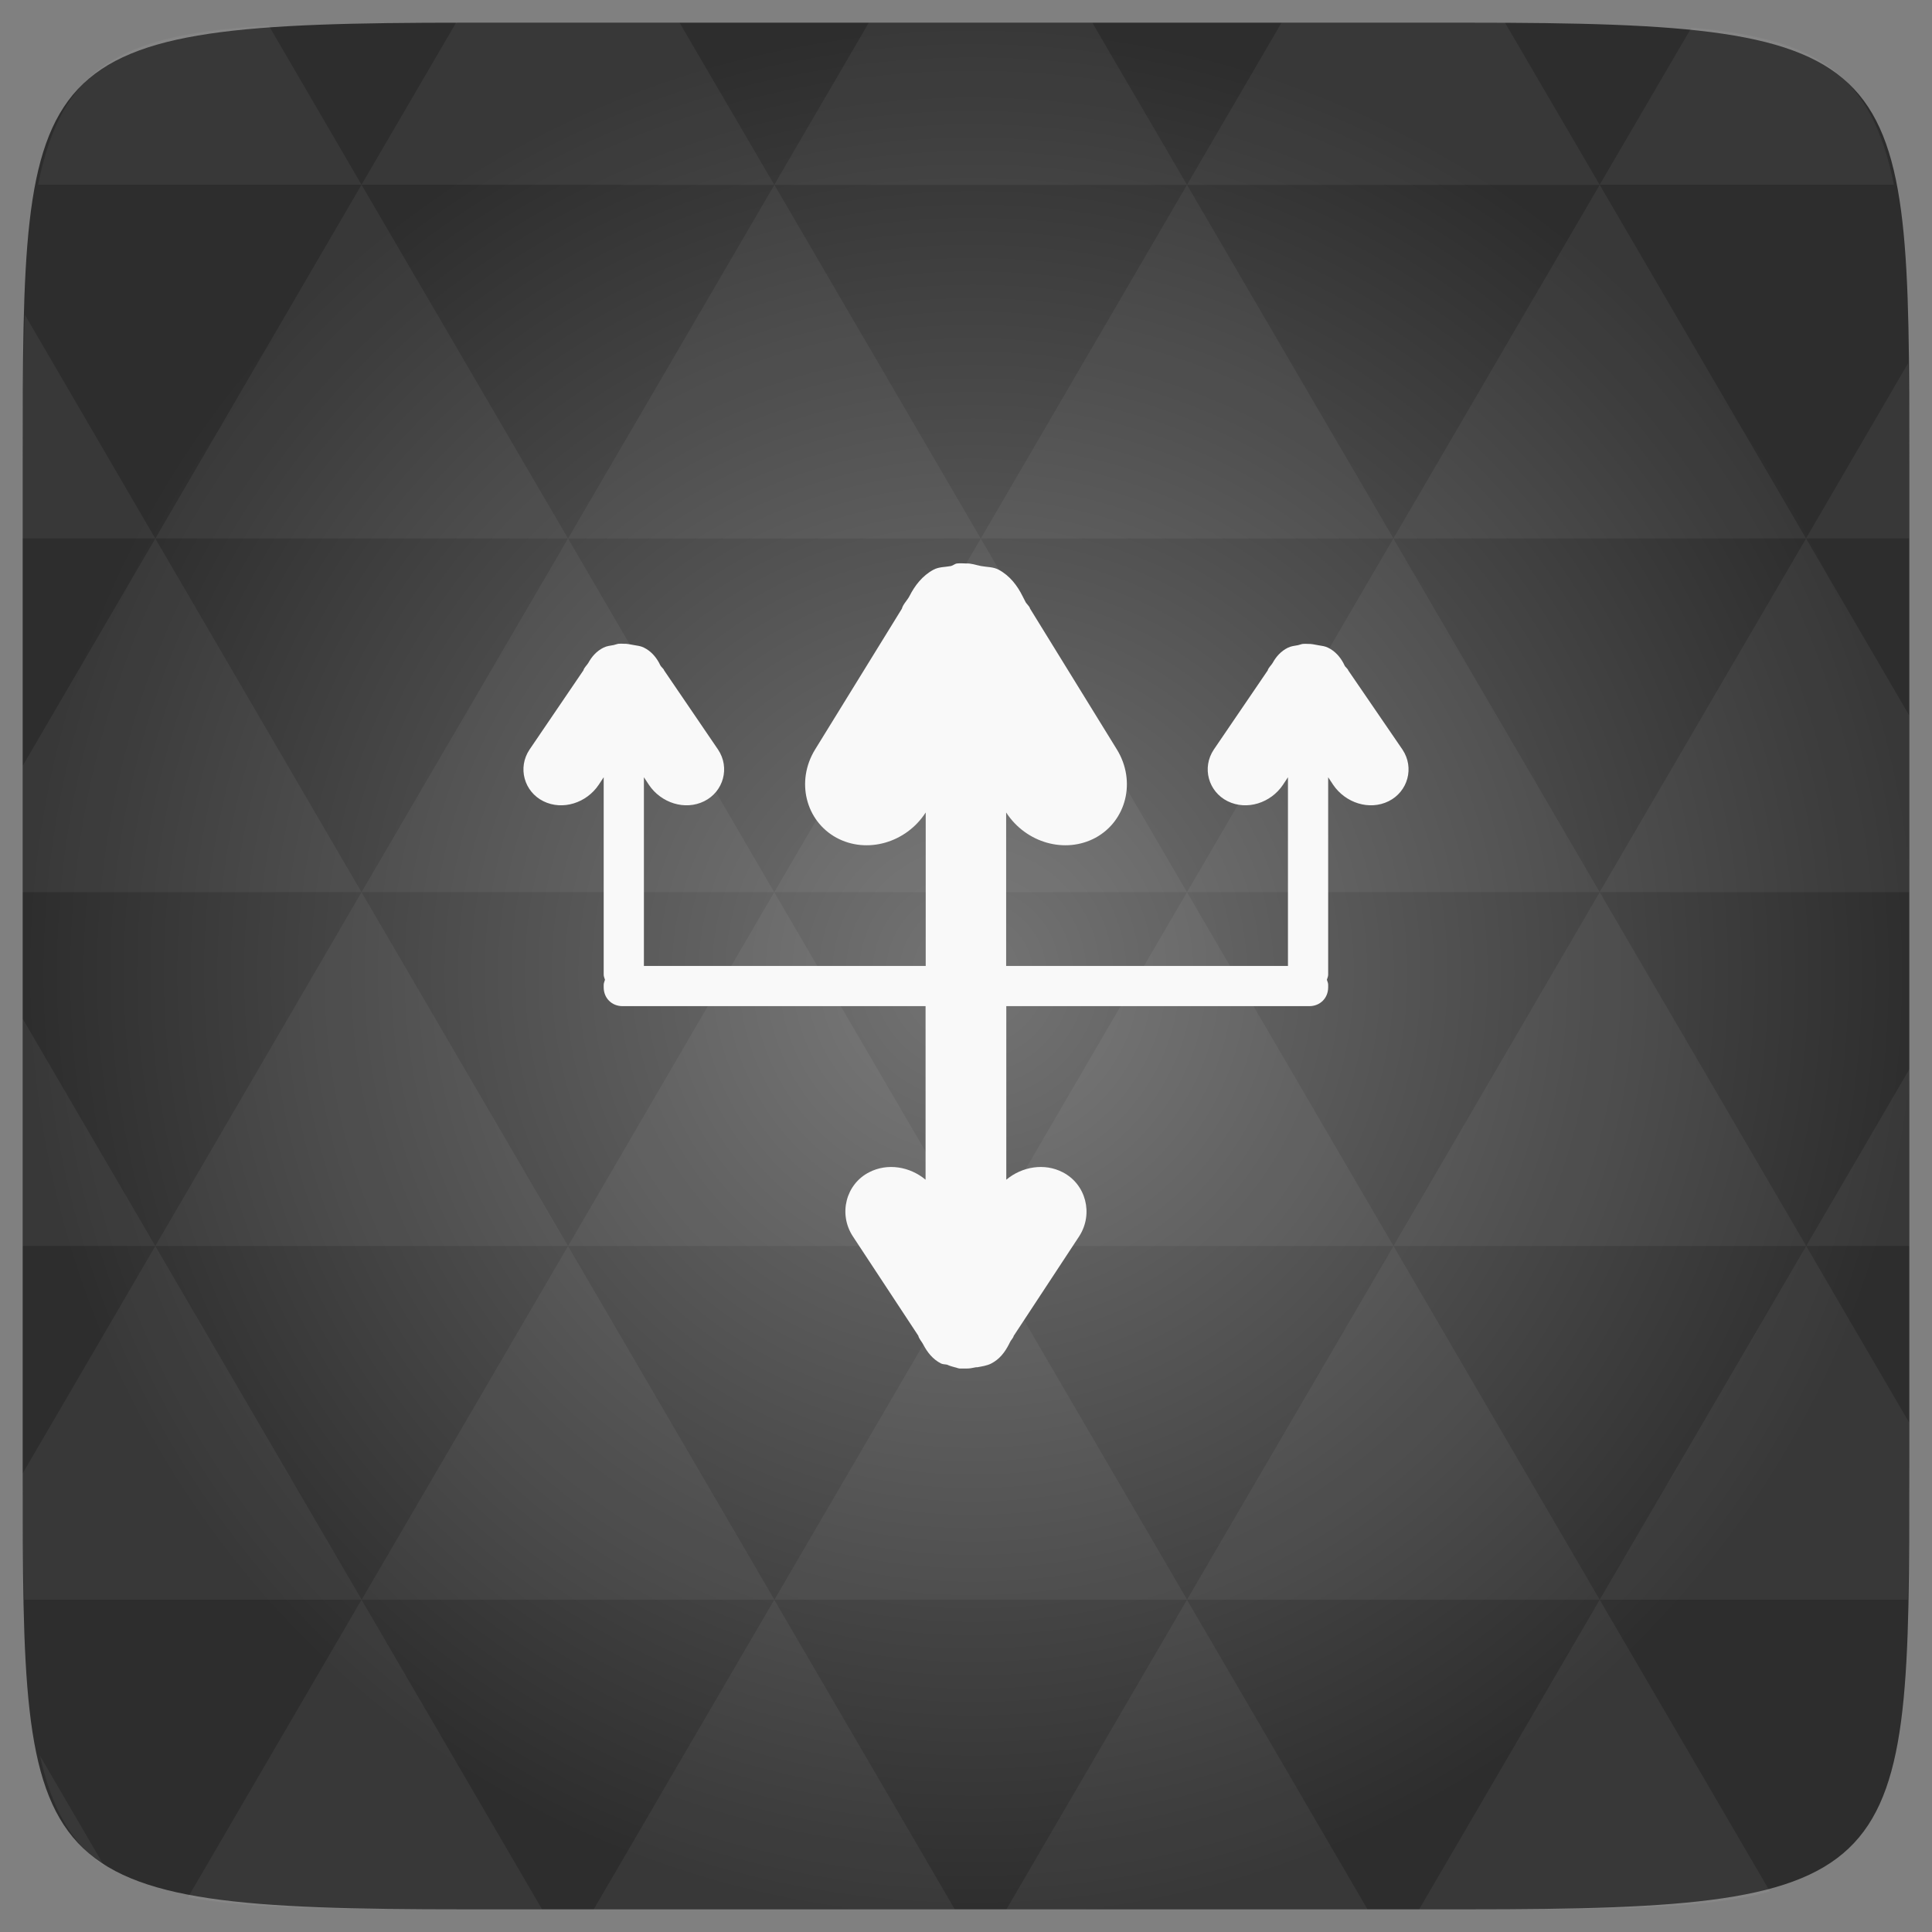 <svg xmlns="http://www.w3.org/2000/svg" xmlns:svg="http://www.w3.org/2000/svg" xmlns:xlink="http://www.w3.org/1999/xlink" id="svg2" width="48" height="48" version="1.1" viewBox="0 0 13.547 13.547"><rect x="0" y="0" width="13.547" height="13.547" fill="#808080" stroke="none"/><defs id="defs4"><linearGradient id="linearGradient3791"><stop id="stop7" offset="0" stop-color="#222" stop-opacity="1"/><stop id="stop9" offset="1" stop-color="#4e4e4e" stop-opacity="1"/></linearGradient><linearGradient id="linearGradient3012" x1=".847" x2="12.7" gradientTransform="matrix(1,0,0,1,-13.547,-13.547)" gradientUnits="userSpaceOnUse" xlink:href="#linearGradient3791"/><linearGradient id="linearGradient4654" x1="22" x2="22" y1="45" y2="3" gradientTransform="translate(34.823,1005.93)" gradientUnits="userSpaceOnUse" xlink:href="#linearGradient4460-0-8"/><linearGradient id="linearGradient3765-1"><stop id="stop3767-1" offset="0" stop-color="#7a7186" stop-opacity="1"/><stop id="stop3769-7" offset="1" stop-color="#7e748c" stop-opacity="1"/></linearGradient><linearGradient id="linearGradient3801-7" x1="-60.339" x2="-60.339" y1="-7.525" y2="42.475" gradientTransform="translate(84.339,6.525)" gradientUnits="userSpaceOnUse" xlink:href="#linearGradient3765-1"/><linearGradient id="linearGradient3765-5-84"><stop id="stop3767-6-5" offset="0" stop-color="#7a7186" stop-opacity="1"/><stop id="stop3769-8-0" offset="1" stop-color="#7e748c" stop-opacity="1"/></linearGradient><linearGradient id="linearGradient3801-4-4" x1="-60.339" x2="-60.339" y1="-7.525" y2="42.475" gradientTransform="translate(84.339,6.525)" gradientUnits="userSpaceOnUse" xlink:href="#linearGradient3765-5-84"/><linearGradient id="linearGradient3810-43" x1="-60.339" x2="-60.339" y1="-7.525" y2="42.475" gradientTransform="translate(84.339,6.525)" gradientUnits="userSpaceOnUse" xlink:href="#linearGradient3765-5-84"/><linearGradient id="linearGradient3774-7" x1="-18" x2="-18" y1="34" y2="6" gradientUnits="userSpaceOnUse" xlink:href="#linearGradient3761-2"/><linearGradient id="linearGradient3767-74" x1="7.056" x2="7.056" y1="13.547" y2=".116" gradientTransform="translate(18.062,0)" gradientUnits="userSpaceOnUse" xlink:href="#linearGradient3761-2"/><linearGradient id="linearGradient4460-1-12"><stop id="stop3779-6" offset="0" stop-color="#004993"/><stop id="stop3781-6" offset="1" stop-color="#007ec8"/></linearGradient><linearGradient id="linearGradient3002-3-03" x2="0" y1="279.096" y2="268.33" gradientTransform="matrix(1.105,0,0,1.105,-134.279,-295.762)" gradientUnits="userSpaceOnUse" xlink:href="#linearGradient4460-1-12"/><linearGradient id="linearGradient3003-79" x2="0" y1="279.096" y2="268.33" gradientTransform="matrix(1.105,0,0,1.105,-134.279,-295.762)" gradientUnits="userSpaceOnUse" xlink:href="#linearGradient4460-53"/><linearGradient id="linearGradient3002-87" x2="0" y1="279.096" y2="268.33" gradientTransform="matrix(1.105,0,0,1.105,-134.279,-295.762)" gradientUnits="userSpaceOnUse" xlink:href="#linearGradient4460-53"/><linearGradient id="linearGradient4460-53"><stop id="stop7-9" offset="0" stop-color="#215987"/><stop id="stop9-34" offset="1" stop-color="#8cb2d6"/></linearGradient><linearGradient id="linearGradient3761-2"><stop id="stop3763-6" offset="0" stop-color="#cdcdcd" stop-opacity="1"/><stop id="stop3765-5" offset="1" stop-color="#e2e2e2" stop-opacity="1"/></linearGradient><radialGradient id="radialGradient3804-5" cx="6.773" cy="6.773" r="5.644" fx="6.773" fy="6.773" gradientTransform="matrix(2.5747712e-8,-1.15,1,2.2389314e-8,-3.815176e-7,14.563)" gradientUnits="userSpaceOnUse" xlink:href="#linearGradient3761-5-65"/><linearGradient id="linearGradient3765-0-3"><stop id="stop3767-4-3" offset="0" stop-color="#7a7186" stop-opacity="1"/><stop id="stop3769-2-3" offset="1" stop-color="#7e748c" stop-opacity="1"/></linearGradient><linearGradient id="linearGradient3801-5-8" x1="-60.339" x2="-60.339" y1="-7.525" y2="42.475" gradientTransform="translate(84.339,6.525)" gradientUnits="userSpaceOnUse" xlink:href="#linearGradient3765-0-3"/><linearGradient id="linearGradient3810-4-86" x1="-60.339" x2="-60.339" y1="-7.525" y2="42.475" gradientTransform="translate(84.339,6.525)" gradientUnits="userSpaceOnUse" xlink:href="#linearGradient3765-0-3"/><linearGradient id="linearGradient3774-3-24" x1="-18" x2="-18" y1="34" y2="6" gradientUnits="userSpaceOnUse" xlink:href="#linearGradient3761-5-65"/><linearGradient id="linearGradient3767-7-9" x1="7.056" x2="7.056" y1="13.547" y2=".116" gradientTransform="translate(18.062,0)" gradientUnits="userSpaceOnUse" xlink:href="#linearGradient3761-5-65"/><linearGradient id="linearGradient4460-1-1-14"><stop id="stop3779-5-32" offset="0" stop-color="#004993"/><stop id="stop3781-9-6" offset="1" stop-color="#007ec8"/></linearGradient><linearGradient id="linearGradient3002-3-9-1" x2="0" y1="279.096" y2="268.33" gradientTransform="matrix(1.105,0,0,1.105,-134.279,-295.762)" gradientUnits="userSpaceOnUse" xlink:href="#linearGradient4460-1-1-14"/><linearGradient id="linearGradient3003-8-08" x2="0" y1="279.096" y2="268.33" gradientTransform="matrix(1.105,0,0,1.105,-134.279,-295.762)" gradientUnits="userSpaceOnUse" xlink:href="#linearGradient4460-2-9"/><linearGradient id="linearGradient3002-2-5" x2="0" y1="279.096" y2="268.33" gradientTransform="matrix(1.105,0,0,1.105,-134.279,-295.762)" gradientUnits="userSpaceOnUse" xlink:href="#linearGradient4460-2-9"/><linearGradient id="linearGradient4460-2-9"><stop id="stop7-3-8" offset="0" stop-color="#215987"/><stop id="stop9-7-5" offset="1" stop-color="#8cb2d6"/></linearGradient><linearGradient id="linearGradient3761-5-65"><stop id="stop3763-9-97" offset="0" stop-color="#628eab" stop-opacity="1"/><stop id="stop3765-2-83" offset="1" stop-color="#659eb9" stop-opacity="1"/></linearGradient><radialGradient id="radialGradient4090-24" cx="6.773" cy="6.773" r="5.644" fx="6.773" fy="6.773" gradientTransform="matrix(9.1232048e-8,-4.075,3.543,7.9332213e-8,49.692,50.275)" gradientUnits="userSpaceOnUse" xlink:href="#linearGradient3761-5-65"/><linearGradient id="linearGradient4098-8" x1="22" x2="22" y1="45" y2="3" gradientUnits="userSpaceOnUse" xlink:href="#linearGradient4460-0-8"/><linearGradient id="linearGradient3212-7" x2="0" y1="279.096" y2="268.33" gradientTransform="matrix(1.105,0,0,1.105,-134.279,-295.762)" gradientUnits="userSpaceOnUse" xlink:href="#linearGradient4460-0-8"/><linearGradient id="linearGradient4460-0-8"><stop id="stop3037-33" offset="0" stop-color="#222"/><stop id="stop3039-8" offset="1" stop-color="#4e4e4e"/></linearGradient><linearGradient id="linearGradient3287" x2="0" y1="279.096" y2="268.33" gradientTransform="matrix(3.916,0,0,3.916,-413.28,-1050.913)" gradientUnits="userSpaceOnUse" xlink:href="#linearGradient4460-0-8"/><linearGradient id="linearGradient3212-0" x2="0" y1="279.096" y2="268.33" gradientTransform="matrix(1.105,0,0,1.105,-134.279,-295.762)" gradientUnits="userSpaceOnUse" xlink:href="#linearGradient4460-11"/><linearGradient id="linearGradient4460-11"><stop id="stop4193" offset="0" stop-color="#222"/><stop id="stop4195" offset="1" stop-color="#4e4e4e"/></linearGradient><linearGradient id="linearGradient4452" x1="22" x2="22" y1="45" y2="3" gradientUnits="userSpaceOnUse" xlink:href="#linearGradient4460-0-8"/><linearGradient id="linearGradient4460-583"><stop id="stop3282" offset="0" stop-color="#222"/><stop id="stop3284" offset="1" stop-color="#4e4e4e"/></linearGradient><linearGradient id="linearGradient3212" x2="0" y1="279.096" y2="268.33" gradientTransform="matrix(1.105,0,0,1.105,-134.279,-295.762)" gradientUnits="userSpaceOnUse" xlink:href="#linearGradient4460-583"/><linearGradient id="linearGradient4460-58"><stop id="stop4338" offset="0" stop-color="#215987"/><stop id="stop4340" offset="1" stop-color="#8cb2d6"/></linearGradient><linearGradient id="linearGradient3002-15" x2="0" y1="279.096" y2="268.33" gradientTransform="matrix(1.105,0,0,1.105,-134.279,-295.762)" gradientUnits="userSpaceOnUse" xlink:href="#linearGradient4460-58"/><linearGradient id="linearGradient3765-53"><stop id="stop3767-7" offset="0" stop-color="#7a7186" stop-opacity="1"/><stop id="stop3769-22" offset="1" stop-color="#7e748c" stop-opacity="1"/></linearGradient><linearGradient id="linearGradient3801-6" x1="-60.339" x2="-60.339" y1="-7.525" y2="42.475" gradientTransform="translate(84.339,6.525)" gradientUnits="userSpaceOnUse" xlink:href="#linearGradient3765-53"/><linearGradient id="linearGradient3765-5-6"><stop id="stop3767-6-04" offset="0" stop-color="#7a7186" stop-opacity="1"/><stop id="stop3769-8-5" offset="1" stop-color="#7e748c" stop-opacity="1"/></linearGradient><linearGradient id="linearGradient3801-4-2" x1="-60.339" x2="-60.339" y1="-7.525" y2="42.475" gradientTransform="translate(84.339,6.525)" gradientUnits="userSpaceOnUse" xlink:href="#linearGradient3765-5-6"/><linearGradient id="linearGradient3810-2" x1="-60.339" x2="-60.339" y1="-7.525" y2="42.475" gradientTransform="translate(84.339,6.525)" gradientUnits="userSpaceOnUse" xlink:href="#linearGradient3765-5-6"/><linearGradient id="linearGradient3774-33" x1="-18" x2="-18" y1="34" y2="6" gradientUnits="userSpaceOnUse" xlink:href="#linearGradient3761-0"/><linearGradient id="linearGradient3767-9" x1="7.056" x2="7.056" y1="13.547" y2=".116" gradientTransform="translate(18.062,0)" gradientUnits="userSpaceOnUse" xlink:href="#linearGradient3761-0"/><linearGradient id="linearGradient4460-1-09"><stop id="stop3779-59" offset="0" stop-color="#004993"/><stop id="stop3781-8" offset="1" stop-color="#007ec8"/></linearGradient><linearGradient id="linearGradient3002-3-0" x2="0" y1="279.096" y2="268.33" gradientTransform="matrix(1.105,0,0,1.105,-134.279,-295.762)" gradientUnits="userSpaceOnUse" xlink:href="#linearGradient4460-1-09"/><linearGradient id="linearGradient3003-1" x2="0" y1="279.096" y2="268.33" gradientTransform="matrix(1.105,0,0,1.105,-134.279,-295.762)" gradientUnits="userSpaceOnUse" xlink:href="#linearGradient4460-51"/><linearGradient id="linearGradient3002-32" x2="0" y1="279.096" y2="268.33" gradientTransform="matrix(1.105,0,0,1.105,-134.279,-295.762)" gradientUnits="userSpaceOnUse" xlink:href="#linearGradient4460-51"/><linearGradient id="linearGradient4460-51"><stop id="stop7-33" offset="0" stop-color="#215987"/><stop id="stop9-53" offset="1" stop-color="#8cb2d6"/></linearGradient><linearGradient id="linearGradient3761-0"><stop id="stop3763-0" offset="0" stop-color="#628eab" stop-opacity="1"/><stop id="stop3765-9" offset="1" stop-color="#659eb9" stop-opacity="1"/></linearGradient><radialGradient id="radialGradient3804-9" cx="6.773" cy="6.773" r="5.644" fx="6.773" fy="6.773" gradientTransform="matrix(2.5747712e-8,-1.15,1,2.2389314e-8,-3.815176e-7,14.563)" gradientUnits="userSpaceOnUse" xlink:href="#linearGradient3761-5-5"/><linearGradient id="linearGradient3765-0-2"><stop id="stop3767-4-15" offset="0" stop-color="#7a7186" stop-opacity="1"/><stop id="stop3769-2-03" offset="1" stop-color="#7e748c" stop-opacity="1"/></linearGradient><linearGradient id="linearGradient3801-5-0" x1="-60.339" x2="-60.339" y1="-7.525" y2="42.475" gradientTransform="translate(84.339,6.525)" gradientUnits="userSpaceOnUse" xlink:href="#linearGradient3765-0-2"/><linearGradient id="linearGradient3810-4-8" x1="-60.339" x2="-60.339" y1="-7.525" y2="42.475" gradientTransform="translate(84.339,6.525)" gradientUnits="userSpaceOnUse" xlink:href="#linearGradient3765-0-2"/><linearGradient id="linearGradient3774-3-6" x1="-18" x2="-18" y1="34" y2="6" gradientUnits="userSpaceOnUse" xlink:href="#linearGradient3761-5-5"/><linearGradient id="linearGradient3767-7-4" x1="7.056" x2="7.056" y1="13.547" y2=".116" gradientTransform="translate(18.062,0)" gradientUnits="userSpaceOnUse" xlink:href="#linearGradient3761-5-5"/><linearGradient id="linearGradient4460-1-1-1"><stop id="stop3779-5-1" offset="0" stop-color="#004993"/><stop id="stop3781-9-5" offset="1" stop-color="#007ec8"/></linearGradient><linearGradient id="linearGradient3002-3-9-3" x2="0" y1="279.096" y2="268.33" gradientTransform="matrix(1.105,0,0,1.105,-134.279,-295.762)" gradientUnits="userSpaceOnUse" xlink:href="#linearGradient4460-1-1-1"/><linearGradient id="linearGradient3003-8-0" x2="0" y1="279.096" y2="268.33" gradientTransform="matrix(1.105,0,0,1.105,-134.279,-295.762)" gradientUnits="userSpaceOnUse" xlink:href="#linearGradient4460-2-0"/><linearGradient id="linearGradient3002-2-02" x2="0" y1="279.096" y2="268.33" gradientTransform="matrix(1.105,0,0,1.105,-134.279,-295.762)" gradientUnits="userSpaceOnUse" xlink:href="#linearGradient4460-2-0"/><linearGradient id="linearGradient4460-2-0"><stop id="stop7-3-3" offset="0" stop-color="#215987"/><stop id="stop9-7-6" offset="1" stop-color="#8cb2d6"/></linearGradient><linearGradient id="linearGradient3761-5-5"><stop id="stop3763-9-7" offset="0" stop-color="#628eab" stop-opacity="1"/><stop id="stop3765-2-1" offset="1" stop-color="#659eb9" stop-opacity="1"/></linearGradient><radialGradient id="radialGradient4090-8" cx="6.773" cy="6.773" r="5.644" fx="6.773" fy="6.773" gradientTransform="matrix(9.1232048e-8,-4.075,3.543,7.9332213e-8,49.692,50.275)" gradientUnits="userSpaceOnUse" xlink:href="#linearGradient3761-5-5"/><linearGradient id="linearGradient4098" x1="22" x2="22" y1="45" y2="3" gradientUnits="userSpaceOnUse" xlink:href="#linearGradient4460-50-4"/><linearGradient id="linearGradient3002-1-0" x2="0" y1="279.096" y2="268.33" gradientTransform="matrix(1.105,0,0,1.105,-134.279,-295.762)" gradientUnits="userSpaceOnUse" xlink:href="#linearGradient4460-5-6"/><linearGradient id="linearGradient4460-5-6"><stop id="stop3037-3" offset="0" stop-color="#215987"/><stop id="stop3039-5" offset="1" stop-color="#8cb2d6"/></linearGradient><linearGradient id="linearGradient3006-8" x2="0" y1="279.096" y2="268.33" gradientTransform="matrix(1.105,0,0,1.105,-134.283,-295.771)" gradientUnits="userSpaceOnUse" xlink:href="#linearGradient4460-50-4"/><linearGradient id="linearGradient3005-3" x2="0" y1="279.096" y2="268.33" gradientTransform="matrix(1.105,0,0,1.105,-134.283,-295.771)" gradientUnits="userSpaceOnUse" xlink:href="#linearGradient4460-50-4"/><linearGradient id="linearGradient4460-50-4"><stop id="stop7-8-8" offset="0" stop-color="#516182" stop-opacity="1"/><stop id="stop9-6-7" offset="1" stop-color="#9ca9ba" stop-opacity="1"/></linearGradient><linearGradient id="linearGradient3907-7" x2="0" y1="279.096" y2="268.33" gradientTransform="matrix(3.916,0,0,3.916,-419.731,-1046.443)" gradientUnits="userSpaceOnUse" xlink:href="#linearGradient4460-50-4"/><linearGradient id="linearGradient3765-09"><stop id="stop3767-41" offset="0" stop-color="#7a7186" stop-opacity="1"/><stop id="stop3769-9" offset="1" stop-color="#7e748c" stop-opacity="1"/></linearGradient><linearGradient id="linearGradient3801-48" x1="-60.339" x2="-60.339" y1="-7.525" y2="42.475" gradientTransform="translate(84.339,6.525)" gradientUnits="userSpaceOnUse" xlink:href="#linearGradient3765-09"/><linearGradient id="linearGradient3765-5-8"><stop id="stop3767-6-1" offset="0" stop-color="#7a7186" stop-opacity="1"/><stop id="stop3769-8-1" offset="1" stop-color="#7e748c" stop-opacity="1"/></linearGradient><linearGradient id="linearGradient3801-4-6" x1="-60.339" x2="-60.339" y1="-7.525" y2="42.475" gradientTransform="translate(84.339,6.525)" gradientUnits="userSpaceOnUse" xlink:href="#linearGradient3765-5-8"/><linearGradient id="linearGradient3810-0" x1="-60.339" x2="-60.339" y1="-7.525" y2="42.475" gradientTransform="translate(84.339,6.525)" gradientUnits="userSpaceOnUse" xlink:href="#linearGradient3765-5-8"/><linearGradient id="linearGradient3774-5" x1="-18" x2="-18" y1="34" y2="6" gradientUnits="userSpaceOnUse" xlink:href="#linearGradient3761-56"/><linearGradient id="linearGradient3767-0" x1="7.056" x2="7.056" y1="13.547" y2=".116" gradientTransform="translate(18.062,0)" gradientUnits="userSpaceOnUse" xlink:href="#linearGradient3761-56"/><linearGradient id="linearGradient4460-1-0"><stop id="stop3779-3" offset="0" stop-color="#004993"/><stop id="stop3781-4" offset="1" stop-color="#007ec8"/></linearGradient><linearGradient id="linearGradient3002-3-11" x2="0" y1="279.096" y2="268.33" gradientTransform="matrix(1.105,0,0,1.105,-134.279,-295.762)" gradientUnits="userSpaceOnUse" xlink:href="#linearGradient4460-1-0"/><linearGradient id="linearGradient3003-74" x2="0" y1="279.096" y2="268.33" gradientTransform="matrix(1.105,0,0,1.105,-134.279,-295.762)" gradientUnits="userSpaceOnUse" xlink:href="#linearGradient4460-97"/><linearGradient id="linearGradient3002-4" x2="0" y1="279.096" y2="268.33" gradientTransform="matrix(1.105,0,0,1.105,-134.279,-295.762)" gradientUnits="userSpaceOnUse" xlink:href="#linearGradient4460-97"/><linearGradient id="linearGradient4460-97"><stop id="stop7-1" offset="0" stop-color="#215987"/><stop id="stop9-31" offset="1" stop-color="#8cb2d6"/></linearGradient><linearGradient id="linearGradient3761-56"><stop id="stop3763-7" offset="0" stop-color="#398b71" stop-opacity="1"/><stop id="stop3765-4" offset="1" stop-color="#55cfa9" stop-opacity="1"/></linearGradient><radialGradient id="radialGradient3804-8" cx="6.773" cy="6.773" r="5.644" fx="6.773" fy="6.773" gradientTransform="matrix(2.5747712e-8,-1.15,1,2.2389314e-8,-3.815176e-7,14.563)" gradientUnits="userSpaceOnUse" xlink:href="#linearGradient3761-5-6"/><linearGradient id="linearGradient3765-0-6"><stop id="stop3767-4-9" offset="0" stop-color="#7a7186" stop-opacity="1"/><stop id="stop3769-2-0" offset="1" stop-color="#7e748c" stop-opacity="1"/></linearGradient><linearGradient id="linearGradient3801-5-75" x1="-60.339" x2="-60.339" y1="-7.525" y2="42.475" gradientTransform="translate(84.339,6.525)" gradientUnits="userSpaceOnUse" xlink:href="#linearGradient3765-0-6"/><linearGradient id="linearGradient3810-4-0" x1="-60.339" x2="-60.339" y1="-7.525" y2="42.475" gradientTransform="translate(84.339,6.525)" gradientUnits="userSpaceOnUse" xlink:href="#linearGradient3765-0-6"/><linearGradient id="linearGradient3774-3-5" x1="-18" x2="-18" y1="34" y2="6" gradientUnits="userSpaceOnUse" xlink:href="#linearGradient3761-5-6"/><linearGradient id="linearGradient3767-7-7" x1="7.056" x2="7.056" y1="13.547" y2=".116" gradientTransform="translate(18.062,0)" gradientUnits="userSpaceOnUse" xlink:href="#linearGradient3761-5-6"/><linearGradient id="linearGradient4460-1-1-4"><stop id="stop3779-5-3" offset="0" stop-color="#004993"/><stop id="stop3781-9-7" offset="1" stop-color="#007ec8"/></linearGradient><linearGradient id="linearGradient3002-3-9-9" x2="0" y1="279.096" y2="268.33" gradientTransform="matrix(1.105,0,0,1.105,-134.279,-295.762)" gradientUnits="userSpaceOnUse" xlink:href="#linearGradient4460-1-1-4"/><linearGradient id="linearGradient3003-8-5" x2="0" y1="279.096" y2="268.33" gradientTransform="matrix(1.105,0,0,1.105,-134.279,-295.762)" gradientUnits="userSpaceOnUse" xlink:href="#linearGradient4460-2-4"/><linearGradient id="linearGradient3002-2-0" x2="0" y1="279.096" y2="268.33" gradientTransform="matrix(1.105,0,0,1.105,-134.279,-295.762)" gradientUnits="userSpaceOnUse" xlink:href="#linearGradient4460-2-4"/><linearGradient id="linearGradient4460-2-4"><stop id="stop7-3-9" offset="0" stop-color="#215987"/><stop id="stop9-7-3" offset="1" stop-color="#8cb2d6"/></linearGradient><linearGradient id="linearGradient3761-5-6"><stop id="stop3763-9-9" offset="0" stop-color="#628eab" stop-opacity="1"/><stop id="stop3765-2-8" offset="1" stop-color="#659eb9" stop-opacity="1"/></linearGradient><radialGradient id="radialGradient4090-20" cx="6.773" cy="6.773" r="5.644" fx="6.773" fy="6.773" gradientTransform="matrix(9.1232048e-8,-4.075,3.543,7.9332213e-8,49.692,50.275)" gradientUnits="userSpaceOnUse" xlink:href="#linearGradient3761-5-6"/><linearGradient id="linearGradient3899"><stop id="stop3901" offset="0" stop-color="#383c35" stop-opacity="1"/><stop id="stop3903" offset="1" stop-color="#535550" stop-opacity="1"/></linearGradient><linearGradient id="linearGradient3765-57"><stop id="stop3767-49" offset="0" stop-color="#7a7186" stop-opacity="1"/><stop id="stop3769-81" offset="1" stop-color="#7e748c" stop-opacity="1"/></linearGradient><linearGradient id="linearGradient3801-43" x1="-60.339" x2="-60.339" y1="-7.525" y2="42.475" gradientTransform="translate(84.339,6.525)" gradientUnits="userSpaceOnUse" xlink:href="#linearGradient3765-57"/><linearGradient id="linearGradient3765-5-3"><stop id="stop3767-6-0" offset="0" stop-color="#7a7186" stop-opacity="1"/><stop id="stop3769-8-9" offset="1" stop-color="#7e748c" stop-opacity="1"/></linearGradient><linearGradient id="linearGradient3801-4-9" x1="-60.339" x2="-60.339" y1="-7.525" y2="42.475" gradientTransform="translate(84.339,6.525)" gradientUnits="userSpaceOnUse" xlink:href="#linearGradient3765-5-3"/><linearGradient id="linearGradient3810-7" x1="-60.339" x2="-60.339" y1="-7.525" y2="42.475" gradientTransform="translate(84.339,6.525)" gradientUnits="userSpaceOnUse" xlink:href="#linearGradient3765-5-3"/><linearGradient id="linearGradient3774-0" x1="-18" x2="-18" y1="34" y2="6" gradientUnits="userSpaceOnUse" xlink:href="#linearGradient3761-9"/><linearGradient id="linearGradient3767-4" x1="7.056" x2="7.056" y1="13.547" y2=".116" gradientTransform="translate(18.062,0)" gradientUnits="userSpaceOnUse" xlink:href="#linearGradient3761-9"/><linearGradient id="linearGradient4460-1-6"><stop id="stop3779-0" offset="0" stop-color="#004993"/><stop id="stop3781-2" offset="1" stop-color="#007ec8"/></linearGradient><linearGradient id="linearGradient3002-3-91" x2="0" y1="279.096" y2="268.33" gradientTransform="matrix(1.105,0,0,1.105,-134.279,-295.762)" gradientUnits="userSpaceOnUse" xlink:href="#linearGradient4460-1-6"/><linearGradient id="linearGradient3003-5" x2="0" y1="279.096" y2="268.33" gradientTransform="matrix(1.105,0,0,1.105,-134.279,-295.762)" gradientUnits="userSpaceOnUse" xlink:href="#linearGradient4460-93"/><linearGradient id="linearGradient3002-8" x2="0" y1="279.096" y2="268.33" gradientTransform="matrix(1.105,0,0,1.105,-134.279,-295.762)" gradientUnits="userSpaceOnUse" xlink:href="#linearGradient4460-93"/><linearGradient id="linearGradient4460-93"><stop id="stop7-84" offset="0" stop-color="#215987"/><stop id="stop9-79" offset="1" stop-color="#8cb2d6"/></linearGradient><linearGradient id="linearGradient3761-9"><stop id="stop3763-8" offset="0" stop-color="#628eab" stop-opacity="1"/><stop id="stop3765-7" offset="1" stop-color="#659eb9" stop-opacity="1"/></linearGradient><radialGradient id="radialGradient3804-7" cx="6.773" cy="6.773" r="5.644" fx="6.773" fy="6.773" gradientTransform="matrix(2.5747712e-8,-1.15,1,2.2389314e-8,-3.815176e-7,14.563)" gradientUnits="userSpaceOnUse" xlink:href="#linearGradient3761-5-7"/><linearGradient id="linearGradient3765-0-7"><stop id="stop3767-4-1" offset="0" stop-color="#7a7186" stop-opacity="1"/><stop id="stop3769-2-8" offset="1" stop-color="#7e748c" stop-opacity="1"/></linearGradient><linearGradient id="linearGradient3801-5-7" x1="-60.339" x2="-60.339" y1="-7.525" y2="42.475" gradientTransform="translate(84.339,6.525)" gradientUnits="userSpaceOnUse" xlink:href="#linearGradient3765-0-7"/><linearGradient id="linearGradient3810-4-2" x1="-60.339" x2="-60.339" y1="-7.525" y2="42.475" gradientTransform="translate(84.339,6.525)" gradientUnits="userSpaceOnUse" xlink:href="#linearGradient3765-0-7"/><linearGradient id="linearGradient3774-3-2" x1="-18" x2="-18" y1="34" y2="6" gradientUnits="userSpaceOnUse" xlink:href="#linearGradient3761-5-7"/><linearGradient id="linearGradient3767-7-0" x1="7.056" x2="7.056" y1="13.547" y2=".116" gradientTransform="translate(18.062,0)" gradientUnits="userSpaceOnUse" xlink:href="#linearGradient3761-5-7"/><linearGradient id="linearGradient4460-1-1-7"><stop id="stop3779-5-4" offset="0" stop-color="#004993"/><stop id="stop3781-9-1" offset="1" stop-color="#007ec8"/></linearGradient><linearGradient id="linearGradient3002-3-9-6" x2="0" y1="279.096" y2="268.33" gradientTransform="matrix(1.105,0,0,1.105,-134.279,-295.762)" gradientUnits="userSpaceOnUse" xlink:href="#linearGradient4460-1-1-7"/><linearGradient id="linearGradient3003-8-1" x2="0" y1="279.096" y2="268.33" gradientTransform="matrix(1.105,0,0,1.105,-134.279,-295.762)" gradientUnits="userSpaceOnUse" xlink:href="#linearGradient4460-2-2"/><linearGradient id="linearGradient3002-2-1" x2="0" y1="279.096" y2="268.33" gradientTransform="matrix(1.105,0,0,1.105,-134.279,-295.762)" gradientUnits="userSpaceOnUse" xlink:href="#linearGradient4460-2-2"/><linearGradient id="linearGradient4460-2-2"><stop id="stop7-3-0" offset="0" stop-color="#215987"/><stop id="stop9-7-1" offset="1" stop-color="#8cb2d6"/></linearGradient><linearGradient id="linearGradient3761-5-7"><stop id="stop3763-9-1" offset="0" stop-color="#628eab" stop-opacity="1"/><stop id="stop3765-2-4" offset="1" stop-color="#659eb9" stop-opacity="1"/></linearGradient><radialGradient id="radialGradient4090-2" cx="6.773" cy="6.773" r="5.644" fx="6.773" fy="6.773" gradientTransform="matrix(9.1232048e-8,-4.075,3.543,7.9332213e-8,49.692,50.275)" gradientUnits="userSpaceOnUse" xlink:href="#linearGradient3761-5-7"/><linearGradient id="linearGradient4460-1-2"><stop id="stop3779-8" offset="0" stop-color="#004993"/><stop id="stop3781-7" offset="1" stop-color="#007ec8"/></linearGradient><linearGradient id="linearGradient3002-3-1" x2="0" y1="279.096" y2="268.33" gradientTransform="matrix(1.105,0,0,1.105,-134.279,-295.762)" gradientUnits="userSpaceOnUse" xlink:href="#linearGradient4460-1-2"/><linearGradient id="linearGradient3003-7" x2="0" y1="279.096" y2="268.33" gradientTransform="matrix(1.105,0,0,1.105,-134.279,-295.762)" gradientUnits="userSpaceOnUse" xlink:href="#linearGradient4460-0"/><linearGradient id="linearGradient3002-0" x2="0" y1="279.096" y2="268.33" gradientTransform="matrix(1.105,0,0,1.105,-134.279,-295.762)" gradientUnits="userSpaceOnUse" xlink:href="#linearGradient4460-0"/><linearGradient id="linearGradient4460-0"><stop id="stop7-5" offset="0" stop-color="#215987"/><stop id="stop9-3" offset="1" stop-color="#8cb2d6"/></linearGradient><linearGradient id="linearGradient3073" x2="0" y1="279.096" y2="268.33" gradientTransform="matrix(1.105,0,0,1.105,-134.279,-295.762)" gradientUnits="userSpaceOnUse" xlink:href="#linearGradient4460-4"/><linearGradient id="linearGradient4460-4"><stop id="stop7-32" offset="0" stop-color="#323232"/><stop id="stop9-5" offset="1" stop-color="#505050"/></linearGradient><linearGradient id="linearGradient3073-1" x2="0" y1="279.096" y2="268.33" gradientTransform="matrix(1.105,0,0,1.105,-134.279,-295.762)" gradientUnits="userSpaceOnUse" xlink:href="#linearGradient4460-9"/><linearGradient id="linearGradient4460-9"><stop id="stop7-8-1" offset="0" stop-color="#323232"/><stop id="stop9-9" offset="1" stop-color="#505050"/></linearGradient><linearGradient id="linearGradient3102" x2="0" y1="279.096" y2="268.33" gradientTransform="matrix(1.095,0,0,1.095,-133.002,-293.022)" gradientUnits="userSpaceOnUse" xlink:href="#linearGradient4460-5-5"/><linearGradient id="linearGradient4460-5-5"><stop id="stop3957" offset="0" stop-color="#d7d7d7"/><stop id="stop3959" offset="1" stop-color="#efefef"/></linearGradient><linearGradient id="linearGradient3765"><stop id="stop3767" offset="0" stop-color="#7a7186" stop-opacity="1"/><stop id="stop3769" offset="1" stop-color="#7e748c" stop-opacity="1"/></linearGradient><linearGradient id="linearGradient3801" x1="-60.339" x2="-60.339" y1="-7.525" y2="42.475" gradientTransform="translate(84.339,6.525)" gradientUnits="userSpaceOnUse" xlink:href="#linearGradient3765"/><linearGradient id="linearGradient3765-5"><stop id="stop3767-6" offset="0" stop-color="#7a7186" stop-opacity="1"/><stop id="stop3769-8" offset="1" stop-color="#7e748c" stop-opacity="1"/></linearGradient><linearGradient id="linearGradient3801-4" x1="-60.339" x2="-60.339" y1="-7.525" y2="42.475" gradientTransform="translate(84.339,6.525)" gradientUnits="userSpaceOnUse" xlink:href="#linearGradient3765-5"/><linearGradient id="linearGradient3810" x1="-60.339" x2="-60.339" y1="-7.525" y2="42.475" gradientTransform="translate(84.339,6.525)" gradientUnits="userSpaceOnUse" xlink:href="#linearGradient3765-5"/><linearGradient id="linearGradient3774" x1="-18" x2="-18" y1="34" y2="6" gradientUnits="userSpaceOnUse" xlink:href="#linearGradient3761"/><linearGradient id="linearGradient3767" x1="7.056" x2="7.056" y1="13.547" y2=".116" gradientTransform="translate(18.062,0)" gradientUnits="userSpaceOnUse" xlink:href="#linearGradient3761"/><linearGradient id="linearGradient4460-1"><stop id="stop3779" offset="0" stop-color="#004993"/><stop id="stop3781" offset="1" stop-color="#007ec8"/></linearGradient><linearGradient id="linearGradient3002-3" x2="0" y1="279.096" y2="268.33" gradientTransform="matrix(1.105,0,0,1.105,-134.279,-295.762)" gradientUnits="userSpaceOnUse" xlink:href="#linearGradient4460-1"/><linearGradient id="linearGradient3003" x2="0" y1="279.096" y2="268.33" gradientTransform="matrix(1.105,0,0,1.105,-134.279,-295.762)" gradientUnits="userSpaceOnUse" xlink:href="#linearGradient4460"/><linearGradient id="linearGradient3002" x2="0" y1="279.096" y2="268.33" gradientTransform="matrix(1.105,0,0,1.105,-134.279,-295.762)" gradientUnits="userSpaceOnUse" xlink:href="#linearGradient4460"/><linearGradient id="linearGradient4460"><stop id="stop7-94" offset="0" stop-color="#215987"/><stop id="stop9-59" offset="1" stop-color="#8cb2d6"/></linearGradient><linearGradient id="linearGradient3761"><stop id="stop3763" offset="0" stop-color="#628eab" stop-opacity="1"/><stop id="stop3765" offset="1" stop-color="#659eb9" stop-opacity="1"/></linearGradient><radialGradient id="radialGradient3804" cx="6.773" cy="6.773" r="5.644" fx="6.773" fy="6.773" gradientTransform="matrix(2.5747712e-8,-1.15,1,2.2389314e-8,-3.815176e-7,14.563)" gradientUnits="userSpaceOnUse" xlink:href="#linearGradient3761-5"/><linearGradient id="linearGradient3765-0"><stop id="stop3767-4" offset="0" stop-color="#7a7186" stop-opacity="1"/><stop id="stop3769-2" offset="1" stop-color="#7e748c" stop-opacity="1"/></linearGradient><linearGradient id="linearGradient3801-5" x1="-60.339" x2="-60.339" y1="-7.525" y2="42.475" gradientTransform="translate(84.339,6.525)" gradientUnits="userSpaceOnUse" xlink:href="#linearGradient3765-0"/><linearGradient id="linearGradient3810-4" x1="-60.339" x2="-60.339" y1="-7.525" y2="42.475" gradientTransform="translate(84.339,6.525)" gradientUnits="userSpaceOnUse" xlink:href="#linearGradient3765-0"/><linearGradient id="linearGradient3774-3" x1="-18" x2="-18" y1="34" y2="6" gradientUnits="userSpaceOnUse" xlink:href="#linearGradient3761-5"/><linearGradient id="linearGradient3767-7" x1="7.056" x2="7.056" y1="13.547" y2=".116" gradientTransform="translate(18.062,0)" gradientUnits="userSpaceOnUse" xlink:href="#linearGradient3761-5"/><linearGradient id="linearGradient4460-1-1"><stop id="stop3779-5" offset="0" stop-color="#004993"/><stop id="stop3781-9" offset="1" stop-color="#007ec8"/></linearGradient><linearGradient id="linearGradient3002-3-9" x2="0" y1="279.096" y2="268.33" gradientTransform="matrix(1.105,0,0,1.105,-134.279,-295.762)" gradientUnits="userSpaceOnUse" xlink:href="#linearGradient4460-1-1"/><linearGradient id="linearGradient3003-8" x2="0" y1="279.096" y2="268.33" gradientTransform="matrix(1.105,0,0,1.105,-134.279,-295.762)" gradientUnits="userSpaceOnUse" xlink:href="#linearGradient4460-2"/><linearGradient id="linearGradient3002-2" x2="0" y1="279.096" y2="268.33" gradientTransform="matrix(1.105,0,0,1.105,-134.279,-295.762)" gradientUnits="userSpaceOnUse" xlink:href="#linearGradient4460-2"/><linearGradient id="linearGradient4460-2"><stop id="stop7-3" offset="0" stop-color="#215987"/><stop id="stop9-7" offset="1" stop-color="#8cb2d6"/></linearGradient><linearGradient id="linearGradient3761-5"><stop id="stop3763-9" offset="0" stop-color="#628eab" stop-opacity="1"/><stop id="stop3765-2" offset="1" stop-color="#659eb9" stop-opacity="1"/></linearGradient><radialGradient id="radialGradient4090" cx="6.773" cy="6.773" r="5.644" fx="6.773" fy="6.773" gradientTransform="matrix(9.1232048e-8,-4.075,3.543,7.9332213e-8,49.692,50.275)" gradientUnits="userSpaceOnUse" xlink:href="#linearGradient3761-5"/><linearGradient id="linearGradient3002-1" x2="0" y1="279.096" y2="268.33" gradientTransform="matrix(1.105,0,0,1.105,-134.279,-295.762)" gradientUnits="userSpaceOnUse" xlink:href="#linearGradient4460-5"/><linearGradient id="linearGradient4460-5"><stop id="stop3037" offset="0" stop-color="#215987"/><stop id="stop3039" offset="1" stop-color="#8cb2d6"/></linearGradient><linearGradient id="linearGradient3006" x2="0" y1="279.096" y2="268.33" gradientTransform="matrix(1.105,0,0,1.105,-134.283,-295.771)" gradientUnits="userSpaceOnUse" xlink:href="#linearGradient4460-50"/><linearGradient id="linearGradient3005" x2="0" y1="279.096" y2="268.33" gradientTransform="matrix(1.105,0,0,1.105,-134.283,-295.771)" gradientUnits="userSpaceOnUse" xlink:href="#linearGradient4460-50"/><linearGradient id="linearGradient4460-50"><stop id="stop7-8" offset="0" stop-color="#516182" stop-opacity="1"/><stop id="stop9-6" offset="1" stop-color="#6e84a3" stop-opacity="1"/></linearGradient><linearGradient id="linearGradient3907" x2="0" y1="279.096" y2="268.33" gradientTransform="matrix(3.916,0,0,3.916,-419.731,-1046.443)" gradientUnits="userSpaceOnUse" xlink:href="#linearGradient4460-50"/><linearGradient id="linearGradient4217"><stop id="stop90" offset="0" stop-color="#3051b0"/><stop id="stop92" offset=".096" stop-color="#23b9ce"/><stop id="stop94" offset=".18" stop-color="#22c345"/><stop id="stop96" offset=".26" stop-color="#a2d823"/><stop id="stop98" offset=".34" stop-color="#e7da17"/><stop id="stop100" offset=".424" stop-color="#f7a800"/><stop id="stop102" offset=".521" stop-color="#ff8700"/><stop id="stop104" offset=".609" stop-color="#ff5300"/><stop id="stop106" offset=".711" stop-color="#dc2c2e"/><stop id="stop108" offset=".816" stop-color="#df2a52"/><stop id="stop110" offset=".896" stop-color="#e02bb1"/><stop id="stop112" offset="1" stop-color="#8c12d7"/></linearGradient><linearGradient id="linearGradient4895" x2="0" y1="280" y2="40" gradientTransform="matrix(.175 0 0 .175 302.8 216)" gradientUnits="userSpaceOnUse" xlink:href="#outerBackgroundGradient"/><linearGradient id="outerBackgroundGradient"><stop id="stop84" offset="0" stop-color="#151515"/><stop id="stop86" offset="1" stop-color="#222"/></linearGradient><linearGradient id="linearGradient4249" x1="8.635" x2="17.631" gradientUnits="userSpaceOnUse" xlink:href="#linearGradient4217"/><linearGradient id="linearGradient4460-27"><stop id="stop78" offset="0" stop-color="#dbdbdb"/><stop id="stop80" offset="1" stop-color="#f9f9f9"/></linearGradient><linearGradient id="linearGradient5844" x2="0" y1="279.096" y2="268.33" gradientTransform="matrix(1.105,0,0,1.105,-134.283,-295.771)" gradientUnits="userSpaceOnUse" xlink:href="#linearGradient4460-27"/><linearGradient id="linearGradient4825" x2="0" y1="230" y2="90" gradientTransform="matrix(.375 0 0 .375 298 16)" gradientUnits="userSpaceOnUse" xlink:href="#outerBackgroundGradient"/><linearGradient id="linearGradient4863" x2="0" y1="230" y2="90" gradientTransform="matrix(.25 0 0 .25 300 132)" gradientUnits="userSpaceOnUse" xlink:href="#outerBackgroundGradient"/><linearGradient id="linearGradient4878" x1="265" x2="264" y1="40" y2="276" gradientTransform="matrix(-1 0 0 -1 289 315)" gradientUnits="userSpaceOnUse" xlink:href="#outerBackgroundGradient"/><clipPath id="clipPath69" clipPathUnits="userSpaceOnUse"><rect id="rect71" width="20" height="20" x="434" y="78" color="#bebebe" rx="4"/></clipPath><clipPath id="clipPath65" clipPathUnits="userSpaceOnUse"><rect id="rect67" width="22" height="22" x="433" y="77" color="#bebebe" rx="4"/></clipPath><clipPath id="clipPath61" clipPathUnits="userSpaceOnUse"><rect id="rect63" width="22" height="22" x="433" y="77" color="#bebebe" rx="5"/></clipPath><clipPath id="clipPath57" clipPathUnits="userSpaceOnUse"><rect id="rect59" width="30" height="30" x="433" y="29" color="#bebebe" rx="6"/></clipPath><clipPath id="clipPath53" clipPathUnits="userSpaceOnUse"><rect id="rect55" width="60" height="60" x="306" y="142" fill="url(#linearGradient4863)" color="#bebebe" rx="12.5" transform="matrix(0 -1 1 0 0 0)"/></clipPath><clipPath id="clipPath49" clipPathUnits="userSpaceOnUse"><rect id="rect51" width="90" height="90" x="307" y="31" fill="url(#linearGradient4825)" color="#bebebe" rx="18.75"/></clipPath><clipPath id="clipPath45" clipPathUnits="userSpaceOnUse"><rect id="rect47" width="30" height="30" x="433" y="29" fill="#6d6d6d" color="#bebebe" opacity=".2" rx="4"/></clipPath><clipPath id="clipPath41" clipPathUnits="userSpaceOnUse"><rect id="rect43" width="22" height="22" x="433" y="77" fill="#6d6d6d" color="#bebebe" opacity=".2" rx="3"/></clipPath><clipPath id="clipPath37" clipPathUnits="userSpaceOnUse"><path id="path39" d="m 144,70 c -49.706,0 -90,40.294 -90,90 0,49.706 40.294,90 90,90 49.706,0 90,-40.294 90,-90 0,-49.706 -40.294,-90 -90,-90 z m 0,32.188 c 32.033,0 58,25.967 58,58 0,32.033 -25.967,58 -58,58 -32.033,0 -58,-25.967 -58,-58 0,-32.033 25.967,-58 58,-58 z" color="#000" opacity=".1"/></clipPath><clipPath id="clipPath33" clipPathUnits="userSpaceOnUse"><path id="path35" fill="#ffcb00" fill-rule="evenodd" d="m 152,204 a 8,8 0 1 1 -16,0 8,8 0 1 1 16,0 z" color="#000"/></clipPath><clipPath id="clipPath29" clipPathUnits="userSpaceOnUse"><rect id="rect31" width="16" height="16" x="432" y="116" color="#bebebe" rx="3"/></clipPath><clipPath id="clipPath25" clipPathUnits="userSpaceOnUse"><path id="path27" fill="url(#linearGradient4878)" fill-rule="evenodd" d="m 145,215 c 33.137,0 60,-26.863 60,-60 0,-33.137 -26.863,-60 -60,-60 -33.137,0 -60,26.863 -60,60 0,12.507 3.829,24.106 10.375,33.719 L 89,211 111.281,204.625 C 120.894,211.172 132.493,215 145,215 z" color="#000"/></clipPath><clipPath id="clipPath21" clipPathUnits="userSpaceOnUse"><path id="path23" fill="#003fff" fill-rule="evenodd" d="m 152,204 a 8,8 0 1 1 -16,0 8,8 0 1 1 16,0 z" color="#000" opacity=".5"/></clipPath><clipPath id="clipPath6762" clipPathUnits="userSpaceOnUse"><path id="path19" fill="none" stroke="#000" stroke-linecap="square" stroke-linejoin="round" stroke-width="3" d="m 98.031,23.191 c -41.492,1.052 -74.844,35.068 -74.844,76.812 0,42.407 34.406,76.812 76.812,76.812 42.407,0 76.812,-34.406 76.812,-76.812 0,-42.407 -34.406,-76.812 -76.812,-76.812 -0.663,0 -1.31,-0.017 -1.969,0 z M 100,50.66 c 27.245,0 49.344,22.099 49.344,49.344 -1e-5,27.245 -22.099,49.344 -49.344,49.344 -27.245,-1e-5 -49.344,-22.099 -49.344,-49.344 0,-27.245 22.099,-49.344 49.344,-49.344 z"/></clipPath><clipPath id="clipPath14" clipPathUnits="userSpaceOnUse"><rect id="rect16-2" width="16" height="16" x="432" y="116" fill="#6d6d6d" color="#bebebe" opacity=".2" rx="2"/></clipPath><clipPath id="clipPath10" clipPathUnits="userSpaceOnUse"><rect id="rect12" width="240" height="240" x="24" y="36" fill="#986767" color="#bebebe" rx="50"/></clipPath><clipPath id="clipPath6" clipPathUnits="userSpaceOnUse"><rect id="rect8" width="42" height="42" x="307" y="223" fill="url(#linearGradient4895)" color="#bebebe" rx="9" transform="rotate(90)"/></clipPath><linearGradient id="linearGradient3191" x1="8.635" x2="17.631" gradientTransform="matrix(4.718,0,0,3.83,18.628,-113.85)" gradientUnits="userSpaceOnUse" xlink:href="#linearGradient4217"/><linearGradient id="B" x2="0" y1="1050.36" y2="1006.36" gradientTransform="translate(-78.067,-887.052)" gradientUnits="userSpaceOnUse" xlink:href="#0"/><linearGradient id="0"><stop id="stop7-0" stop-color="#c34141"/><stop id="stop9-0" offset="1" stop-color="#d76464"/></linearGradient><linearGradient id="linearGradient3433" x2="0" y1="1050.36" y2="1006.36" gradientTransform="matrix(0.282,0,0,0.282,6.7059175e-7,-283.453)" gradientUnits="userSpaceOnUse" xlink:href="#linearGradient3791"/><radialGradient id="radialGradient3069" cx="148.004" cy="160" r="128" gradientTransform="matrix(0.183,0,0,0.183,-3.101,-5.296)" gradientUnits="userSpaceOnUse" spreadMethod="pad" xlink:href="#linearGradient4460-22"/><linearGradient id="linearGradient4460-22"><stop id="stop8-6" offset="0" stop-color="#747474" stop-opacity="1"/><stop id="stop10-2" offset="1" stop-color="#2d2d2d" stop-opacity="1"/></linearGradient><radialGradient id="radialGradient3029" cx="148.004" cy="160" r="128" gradientTransform="matrix(0.052,0,0,0.052,-0.875,-1.495)" gradientUnits="userSpaceOnUse" spreadMethod="pad" xlink:href="#linearGradient4460-22"/></defs><path id="path11" fill="url(#radialGradient3029)" fill-opacity="1" d="m 13.388,3.259 0,7.029 c 0,2.893 0,3.1 -3.1,3.1 l -7.028,0 c -3.101,0 -3.101,-0.207 -3.101,-3.1 l 0,-7.029 c 0,-2.893 0,-3.1 3.101,-3.1 l 7.028,0 c 3.1,0 3.1,0.207 3.1,3.1 z"/><path id="path15-7" fill="#fff" fill-opacity=".051" d="m 10.799,13.388 c 0.718,-0.003 1.236,-0.023 1.612,-0.125 l -1.194,-2.046 -1.266,2.171 0.336,0 c 0.181,0 0.351,0 0.512,0 z M 11.217,11.217 9.771,8.737 8.323,11.217 z m 0,0 2.16,0 c 0.009,-0.275 0.011,-0.582 0.011,-0.93 l 0,-0.31 -0.723,-1.24 z M 12.665,8.737 11.217,6.256 9.771,8.737 z m 0,0 0.723,0 0,-1.24 z m -2.894,0 L 8.323,6.256 6.877,8.737 z m -2.894,0 -1.447,2.48 2.894,0 z m 0,0 L 5.429,6.256 3.983,8.737 z m -2.894,0 -1.447,2.48 2.894,0 z m 0,0 L 2.535,6.256 1.089,8.737 z m -2.894,0 -0.93,1.594 c 0,0.33 0.003,0.624 0.011,0.886 l 2.366,0 z m 0,0 -0.93,-1.594 0,1.594 z m 1.446,2.48 -1.217,2.087 c 0.451,0.083 1.075,0.084 1.941,0.084 l 0.542,0 z m 0,-4.961 -1.446,-2.48 -0.93,1.594 0,0.886 z m 0,0 2.894,0 L 3.983,3.776 z M 3.983,3.776 2.535,1.295 1.089,3.776 z m 0,0 2.894,0 -1.447,-2.48 z m 1.446,-2.48 -0.664,-1.137 -1.506,0 c -0.022,0 -0.04,0 -0.061,0 L 2.535,1.295 z m 0,0 2.894,0 -0.664,-1.137 -1.567,0 z m 2.894,0 2.894,0 -0.664,-1.137 c -0.088,0 -0.172,0 -0.266,0 l -1.301,0 z m 0,0 -1.446,2.48 2.894,0 z m 1.447,2.48 2.894,0 -1.447,-2.48 z m 0,0 -1.447,2.48 2.894,0 z m 1.446,2.48 2.171,0 0,-1.24 -0.723,-1.24 z m 1.447,-2.48 0.723,0 0,-0.517 c 0,-0.258 -0.002,-0.494 -0.007,-0.712 z M 8.323,6.256 6.877,3.776 5.429,6.256 z m 2.894,-4.961 2.063,0 C 13.123,0.517 12.747,0.271 11.86,0.194 z m -8.682,0 L 1.885,0.18 C 0.852,0.238 0.434,0.461 0.267,1.295 z M 1.089,3.776 0.175,2.208 c -0.012,0.303 -0.017,0.652 -0.017,1.051 l 0,0.517 z m 4.34,7.441 -1.266,2.171 2.532,0 z m 2.894,0 -1.266,2.171 2.532,0 z m -7.591,1.869 -0.452,-0.775 c 0.083,0.372 0.222,0.615 0.452,0.775 z"/><path id="rect3788" fill="#f9f9f9" fill-opacity="1" stroke="none" d="m 6.712,3.951 c -0.016,0.001 -0.028,0.014 -0.044,0.018 -0.042,0.008 -0.084,0.005 -0.123,0.026 -0.078,0.042 -0.131,0.112 -0.168,0.185 -0.014,0.028 -0.046,0.058 -0.053,0.088 L 5.715,5.256 C 5.579,5.478 5.649,5.756 5.865,5.874 6.077,5.989 6.353,5.911 6.491,5.697 l 0,1.076 -1.976,0 0,-1.323 0.035,0.053 c 0.085,0.127 0.253,0.182 0.388,0.115 0.135,-0.067 0.182,-0.235 0.097,-0.362 L 4.657,4.701 C 4.654,4.689 4.635,4.676 4.63,4.665 l -0.009,-0.018 c -0.023,-0.042 -0.057,-0.082 -0.106,-0.106 -0.024,-0.012 -0.044,-0.013 -0.071,-0.018 -0.023,-0.004 -0.047,-0.01 -0.071,-0.009 -0.013,-6.293e-4 -0.022,-0.001 -0.035,0 -0.01,8.08e-4 -0.025,0.007 -0.035,0.009 -0.026,0.005 -0.046,0.006 -0.071,0.018 -0.049,0.024 -0.083,0.064 -0.106,0.106 -0.009,0.016 -0.031,0.035 -0.035,0.053 L 3.713,5.256 c -0.085,0.127 -0.038,0.295 0.097,0.362 0.135,0.067 0.303,0.012 0.388,-0.115 l 0.035,-0.053 0,1.385 c 0,0.012 0.006,0.024 0.009,0.035 -0.003,0.012 -0.009,0.023 -0.009,0.035 l 0,0.018 c 0,0.076 0.057,0.132 0.132,0.132 l 2.125,0 0,1.217 C 6.38,8.18 6.223,8.153 6.094,8.22 5.932,8.303 5.877,8.511 5.98,8.669 l 0.459,0.697 c 0.005,0.022 0.025,0.042 0.035,0.062 0.027,0.052 0.065,0.102 0.123,0.132 0.013,0.007 0.03,0.006 0.044,0.009 0.017,0.008 0.034,0.013 0.053,0.018 0.012,0.002 0.023,0.008 0.035,0.009 0.006,4.303e-4 0.011,0 0.018,0 0.009,5.75e-5 0.017,4.656e-4 0.026,0 0.025,0.001 0.046,-0.004 0.071,-0.009 0.003,-5.424e-4 0.006,6.415e-4 0.009,0 0.032,-0.006 0.068,-0.011 0.097,-0.026 0.059,-0.03 0.096,-0.08 0.123,-0.132 l 0.009,-0.018 c 0.006,-0.014 0.023,-0.029 0.026,-0.044 L 7.567,8.669 C 7.669,8.511 7.614,8.303 7.452,8.22 7.324,8.153 7.166,8.18 7.056,8.272 l 0,-1.217 2.125,0 c 0.076,0 0.132,-0.057 0.132,-0.132 l 0,-0.018 c 0,-0.013 -0.006,-0.024 -0.009,-0.035 0.003,-0.011 0.009,-0.023 0.009,-0.035 l 0,-1.385 0.035,0.053 C 9.434,5.63 9.602,5.685 9.737,5.618 9.872,5.551 9.919,5.383 9.834,5.256 L 9.454,4.701 c -0.003,-0.012 -0.022,-0.024 -0.026,-0.035 l -0.009,-0.018 c -0.023,-0.042 -0.057,-0.082 -0.106,-0.106 -0.024,-0.012 -0.044,-0.013 -0.071,-0.018 -0.023,-0.004 -0.047,-0.01 -0.071,-0.009 -0.013,-6.293e-4 -0.022,-0.001 -0.035,0 -0.01,8.08e-4 -0.025,0.007 -0.035,0.009 -0.026,0.005 -0.046,0.006 -0.071,0.018 -0.049,0.024 -0.083,0.064 -0.106,0.106 -0.009,0.016 -0.031,0.035 -0.035,0.053 L 8.511,5.256 c -0.085,0.127 -0.038,0.295 0.097,0.362 0.135,0.067 0.303,0.012 0.388,-0.115 l 0.035,-0.053 0,1.323 -1.976,0 0,-1.076 C 7.194,5.911 7.469,5.989 7.682,5.874 7.898,5.756 7.968,5.478 7.832,5.256 L 7.223,4.268 C 7.218,4.248 7.196,4.235 7.188,4.215 L 7.17,4.18 C 7.134,4.107 7.081,4.037 7.003,3.995 6.964,3.974 6.921,3.977 6.879,3.969 c -0.037,-0.007 -0.068,-0.02 -0.106,-0.018 -0.021,-0.001 -0.04,-0.002 -0.062,0 z"/></svg>